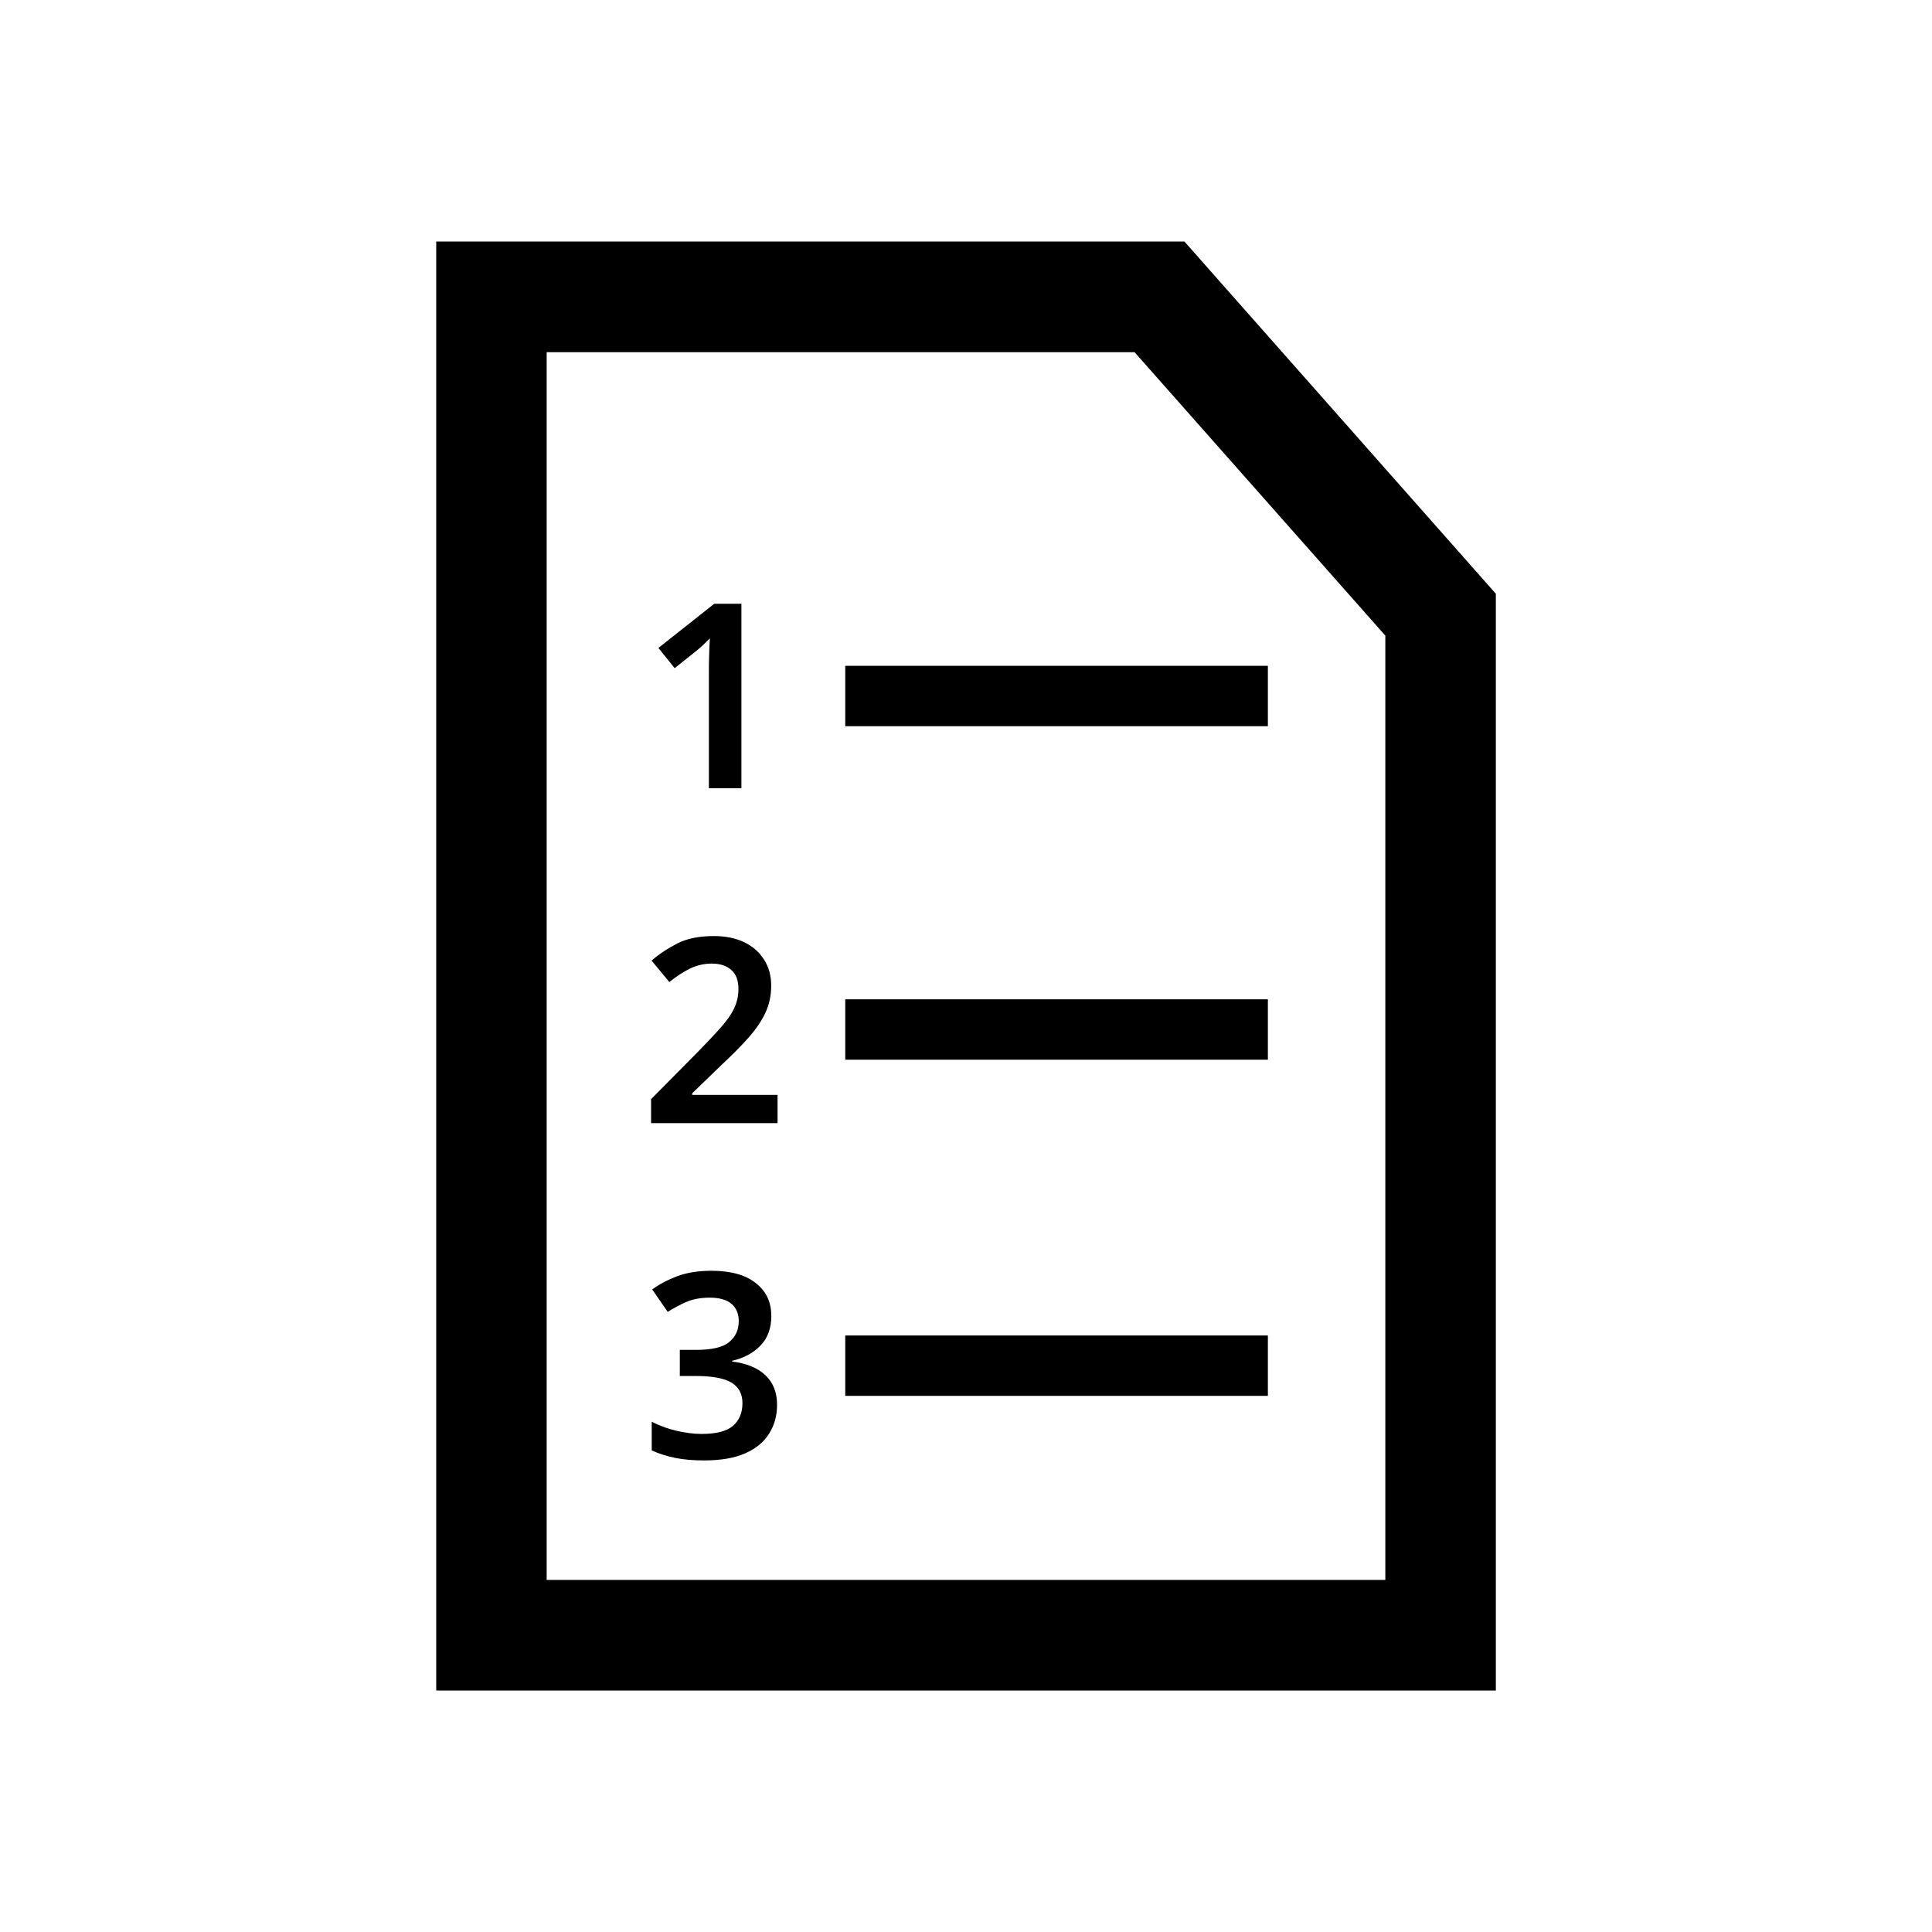 <!-- Generated by IcoMoon.io -->
<svg version="1.1" xmlns="http://www.w3.org/2000/svg" width="24" height="24" viewBox="0 0 24 24">
<title>Recipe</title>
<path d="M18.582 21h-13.163v-18h9.294l3.869 4.376v13.624zM6.791 19.626h10.418v-11.73l-3.115-3.521h-7.303v15.251z"></path>
<path d="M9.21 9.792h-0.404v-1.428c0-0.069 0-0.141 0.003-0.219 0.002-0.077 0.005-0.149 0.009-0.215-0.022 0.022-0.047 0.047-0.078 0.077s-0.066 0.060-0.102 0.088l-0.257 0.205-0.202-0.251 0.694-0.549h0.337v2.292z"></path>
<path d="M10.5 8.271h5.25v0.75h-5.25v-0.75z"></path>
<path d="M9.659 13.952h-1.571v-0.298l0.585-0.591c0.116-0.118 0.21-0.219 0.284-0.303s0.129-0.161 0.163-0.235c0.036-0.074 0.053-0.154 0.053-0.24 0-0.105-0.028-0.183-0.088-0.235-0.060-0.053-0.138-0.080-0.24-0.080-0.096 0-0.185 0.020-0.27 0.060-0.083 0.041-0.169 0.096-0.26 0.169l-0.221-0.266c0.094-0.082 0.201-0.152 0.32-0.213s0.27-0.092 0.455-0.092c0.147 0 0.274 0.027 0.379 0.078 0.107 0.053 0.188 0.125 0.246 0.219 0.058 0.092 0.086 0.199 0.086 0.318 0 0.125-0.024 0.238-0.074 0.343-0.049 0.103-0.121 0.207-0.213 0.31s-0.204 0.216-0.332 0.335l-0.362 0.35v0.020h1.060v0.35z"></path>
<path d="M10.5 12.414h5.25v0.75h-5.25v-0.75z"></path>
<path d="M9.582 16.343c0 0.155-0.045 0.281-0.136 0.373-0.091 0.094-0.208 0.155-0.351 0.188v0.009c0.183 0.024 0.323 0.082 0.417 0.174 0.094 0.091 0.141 0.213 0.141 0.362 0 0.133-0.031 0.252-0.096 0.356-0.064 0.105-0.163 0.188-0.298 0.248-0.133 0.060-0.306 0.089-0.514 0.089-0.127 0-0.243-0.009-0.35-0.030-0.105-0.020-0.205-0.052-0.299-0.094v-0.357c0.096 0.050 0.199 0.088 0.309 0.113 0.108 0.025 0.212 0.039 0.307 0.039 0.187 0 0.318-0.034 0.395-0.102s0.116-0.161 0.116-0.281c0-0.114-0.045-0.198-0.135-0.254-0.091-0.055-0.24-0.083-0.45-0.083h-0.193v-0.324h0.196c0.204 0 0.343-0.033 0.42-0.1 0.078-0.066 0.116-0.15 0.116-0.256 0-0.092-0.030-0.165-0.089-0.216-0.060-0.050-0.15-0.077-0.27-0.077-0.116 0-0.215 0.019-0.299 0.056-0.083 0.038-0.158 0.078-0.224 0.121l-0.193-0.279c0.088-0.064 0.191-0.119 0.312-0.165 0.119-0.044 0.26-0.067 0.423-0.067 0.238 0 0.422 0.050 0.55 0.152 0.13 0.1 0.194 0.235 0.194 0.404z"></path>
<path d="M10.5 16.59h5.25v0.75h-5.25v-0.75z"></path>
</svg>
